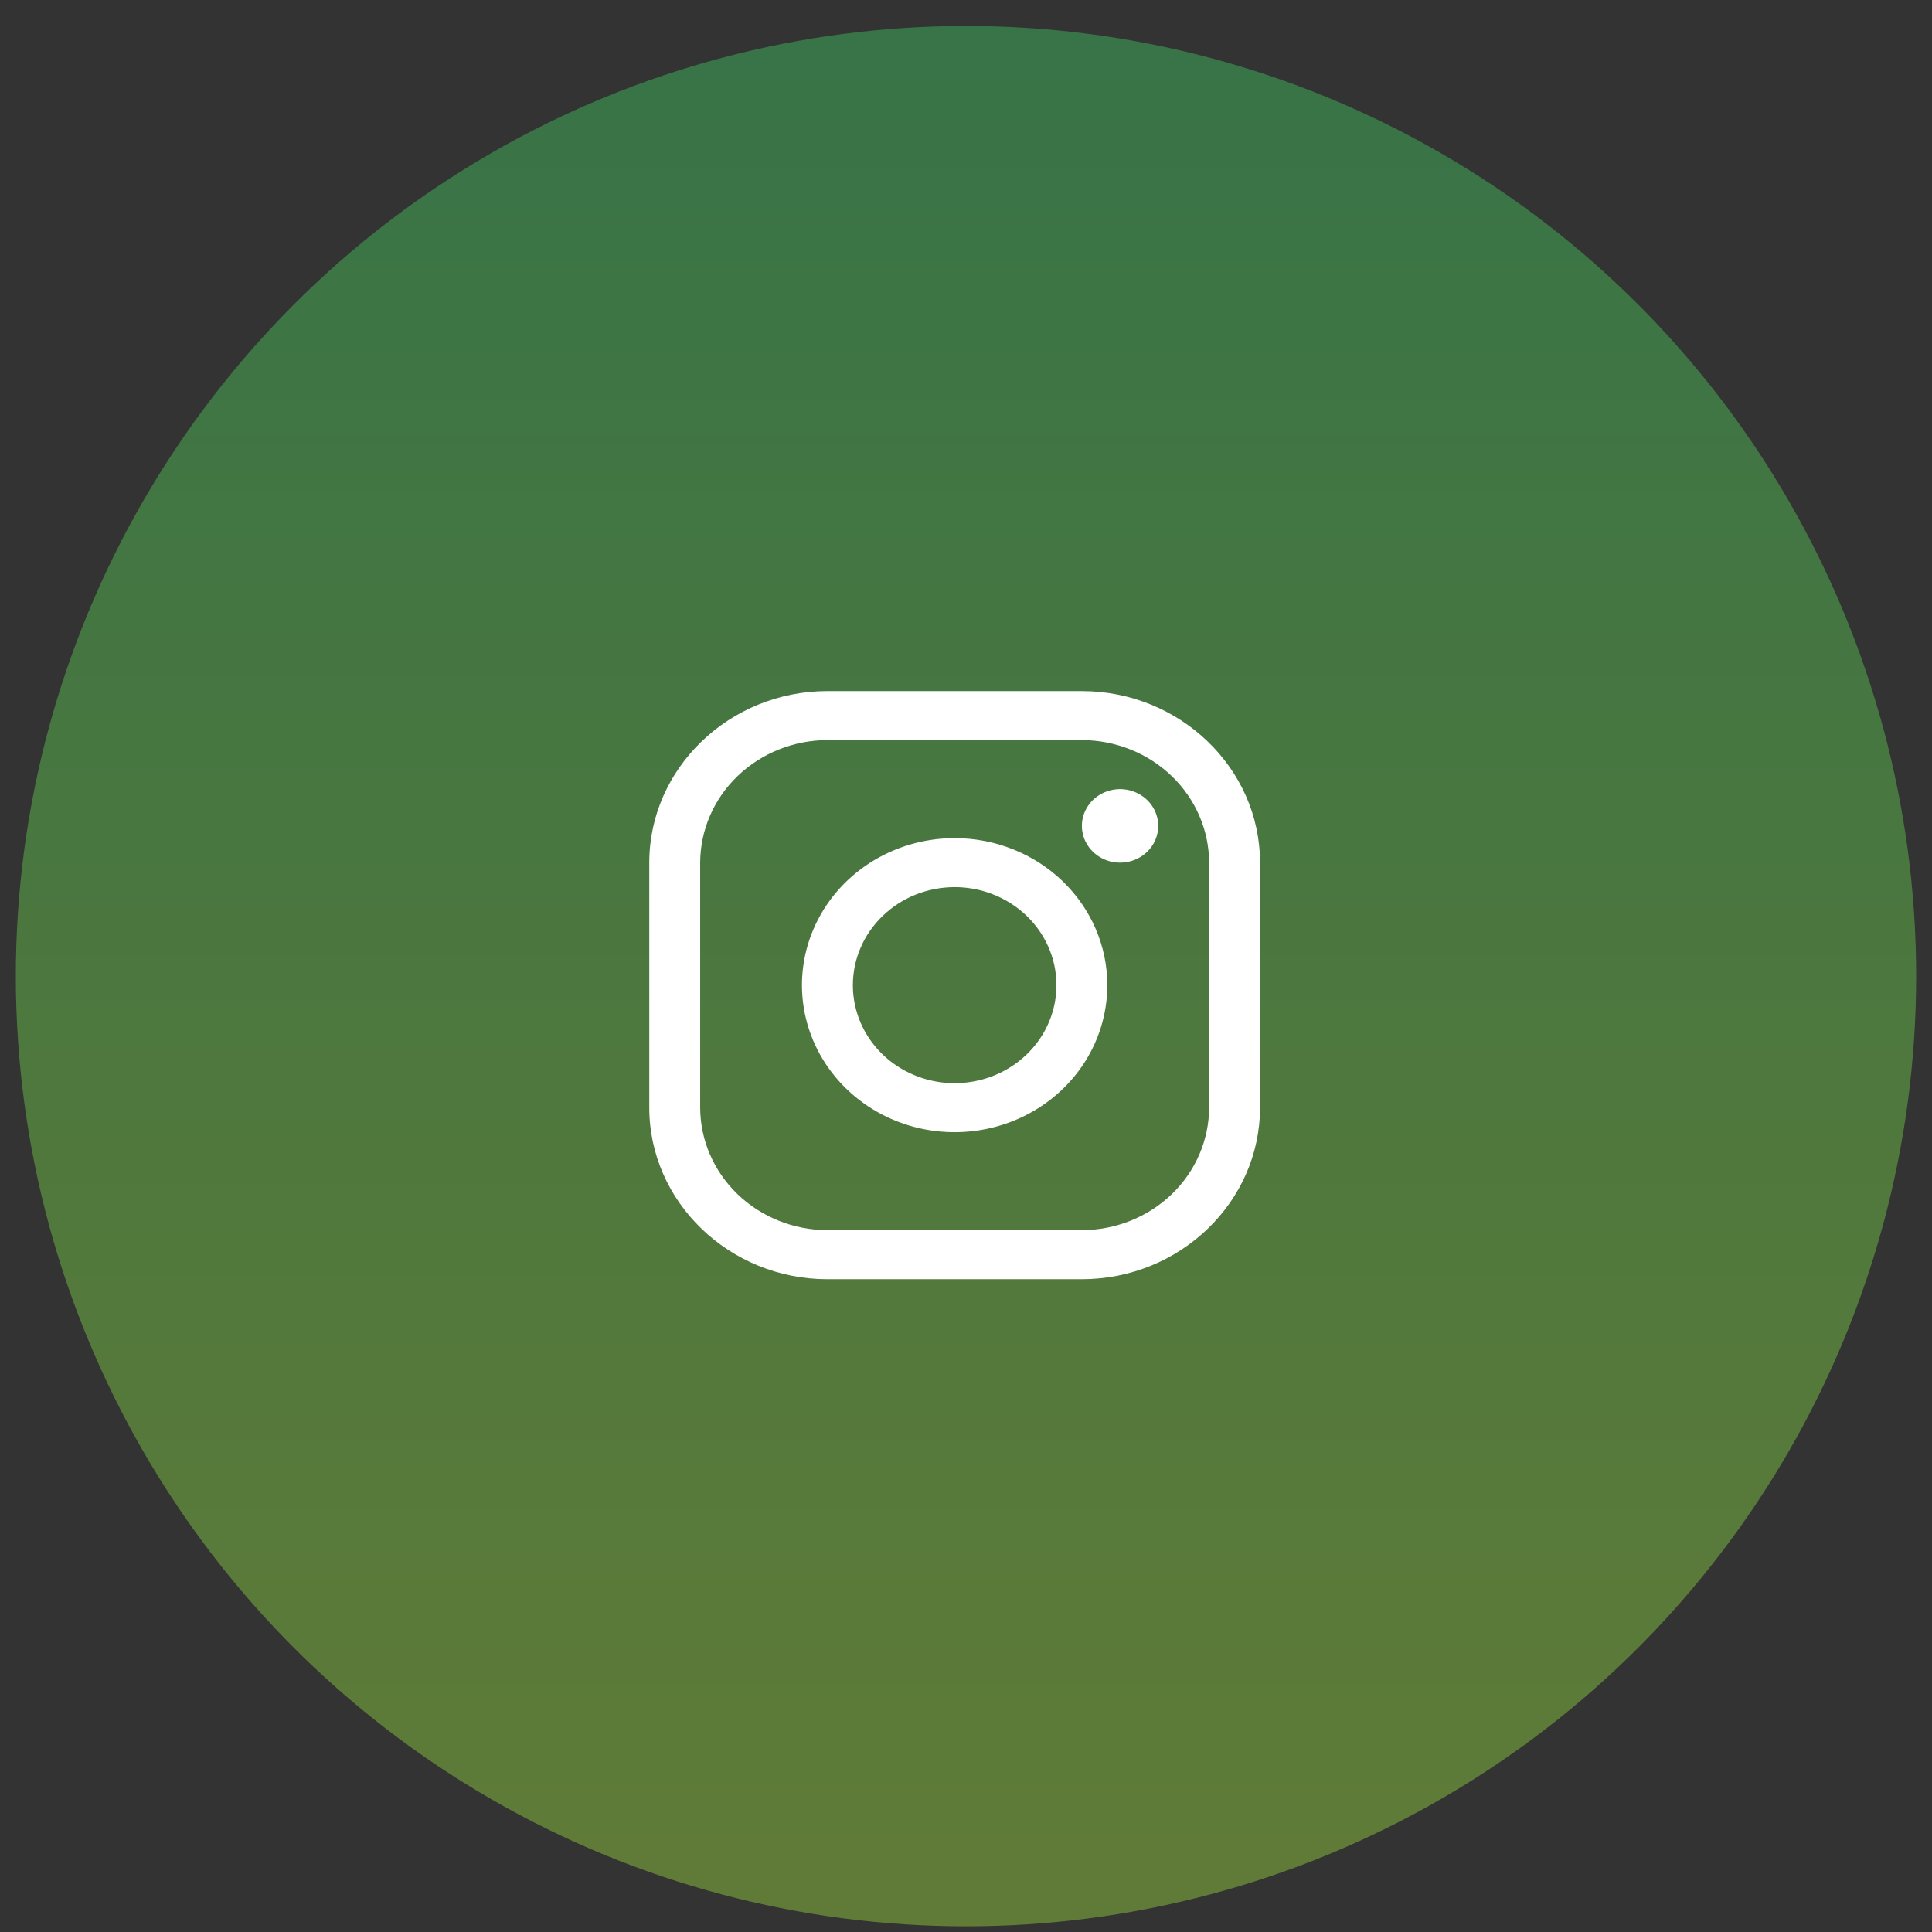 <svg width="61" height="61" viewBox="0 0 61 61" fill="none" xmlns="http://www.w3.org/2000/svg">
<rect x="0" y="0" width="61" height="61" fill="#333333" stroke="none"/>
<circle cx="30.5" cy="30.82" r="30" fill="url(#paint0_linear_228_31)" fill-opacity="0.49"/>
<path d="M34.158 23.367C35.223 23.37 36.243 23.779 36.996 24.504C37.749 25.229 38.173 26.211 38.176 27.236V34.972C38.173 35.998 37.749 36.98 36.996 37.705C36.243 38.43 35.223 38.838 34.158 38.841H26.124C25.06 38.838 24.04 38.43 23.287 37.705C22.534 36.98 22.11 35.998 22.107 34.972V27.236C22.11 26.211 22.534 25.229 23.287 24.504C24.04 23.779 25.06 23.37 26.124 23.367H34.158ZM34.158 21.82H26.124C23.031 21.82 20.5 24.257 20.5 27.236V34.972C20.5 37.951 23.031 40.389 26.124 40.389H34.158C37.252 40.389 39.783 37.951 39.783 34.972V27.236C39.783 24.257 37.252 21.82 34.158 21.82Z" fill="white"/>
<path d="M35.364 27.237C35.125 27.237 34.892 27.169 34.694 27.041C34.496 26.913 34.342 26.732 34.25 26.52C34.159 26.308 34.135 26.075 34.182 25.85C34.228 25.625 34.343 25.418 34.512 25.255C34.68 25.093 34.895 24.983 35.129 24.938C35.362 24.893 35.605 24.916 35.825 25.004C36.045 25.092 36.233 25.241 36.366 25.431C36.498 25.622 36.569 25.846 36.569 26.076C36.569 26.229 36.538 26.38 36.478 26.521C36.417 26.662 36.329 26.79 36.217 26.897C36.105 27.005 35.972 27.091 35.825 27.149C35.679 27.207 35.522 27.237 35.364 27.237ZM30.142 28.01C30.777 28.01 31.399 28.192 31.927 28.532C32.456 28.872 32.868 29.355 33.111 29.921C33.354 30.486 33.418 31.108 33.294 31.709C33.17 32.309 32.864 32.861 32.414 33.293C31.965 33.726 31.392 34.021 30.768 34.14C30.145 34.26 29.499 34.199 28.912 33.964C28.324 33.73 27.822 33.333 27.469 32.824C27.116 32.315 26.928 31.717 26.928 31.105C26.928 30.284 27.267 29.498 27.87 28.918C28.472 28.337 29.289 28.011 30.142 28.01ZM30.142 26.463C29.188 26.463 28.256 26.735 27.463 27.245C26.671 27.755 26.053 28.48 25.688 29.328C25.323 30.177 25.227 31.11 25.413 32.011C25.599 32.911 26.059 33.738 26.733 34.387C27.407 35.037 28.266 35.479 29.201 35.658C30.136 35.837 31.105 35.745 31.986 35.394C32.867 35.042 33.62 34.447 34.15 33.684C34.679 32.921 34.962 32.023 34.962 31.105C34.962 29.874 34.454 28.693 33.55 27.822C32.646 26.952 31.42 26.463 30.142 26.463Z" fill="white"/>
<defs>
<linearGradient id="paint0_linear_228_31" x1="30.5" y1="0.82" x2="30.5" y2="60.82" gradientUnits="userSpaceOnUse">
<stop stop-color="#3CB75C"/>
<stop offset="1" stop-color="#90C73A"/>
</linearGradient>
</defs>
</svg>
